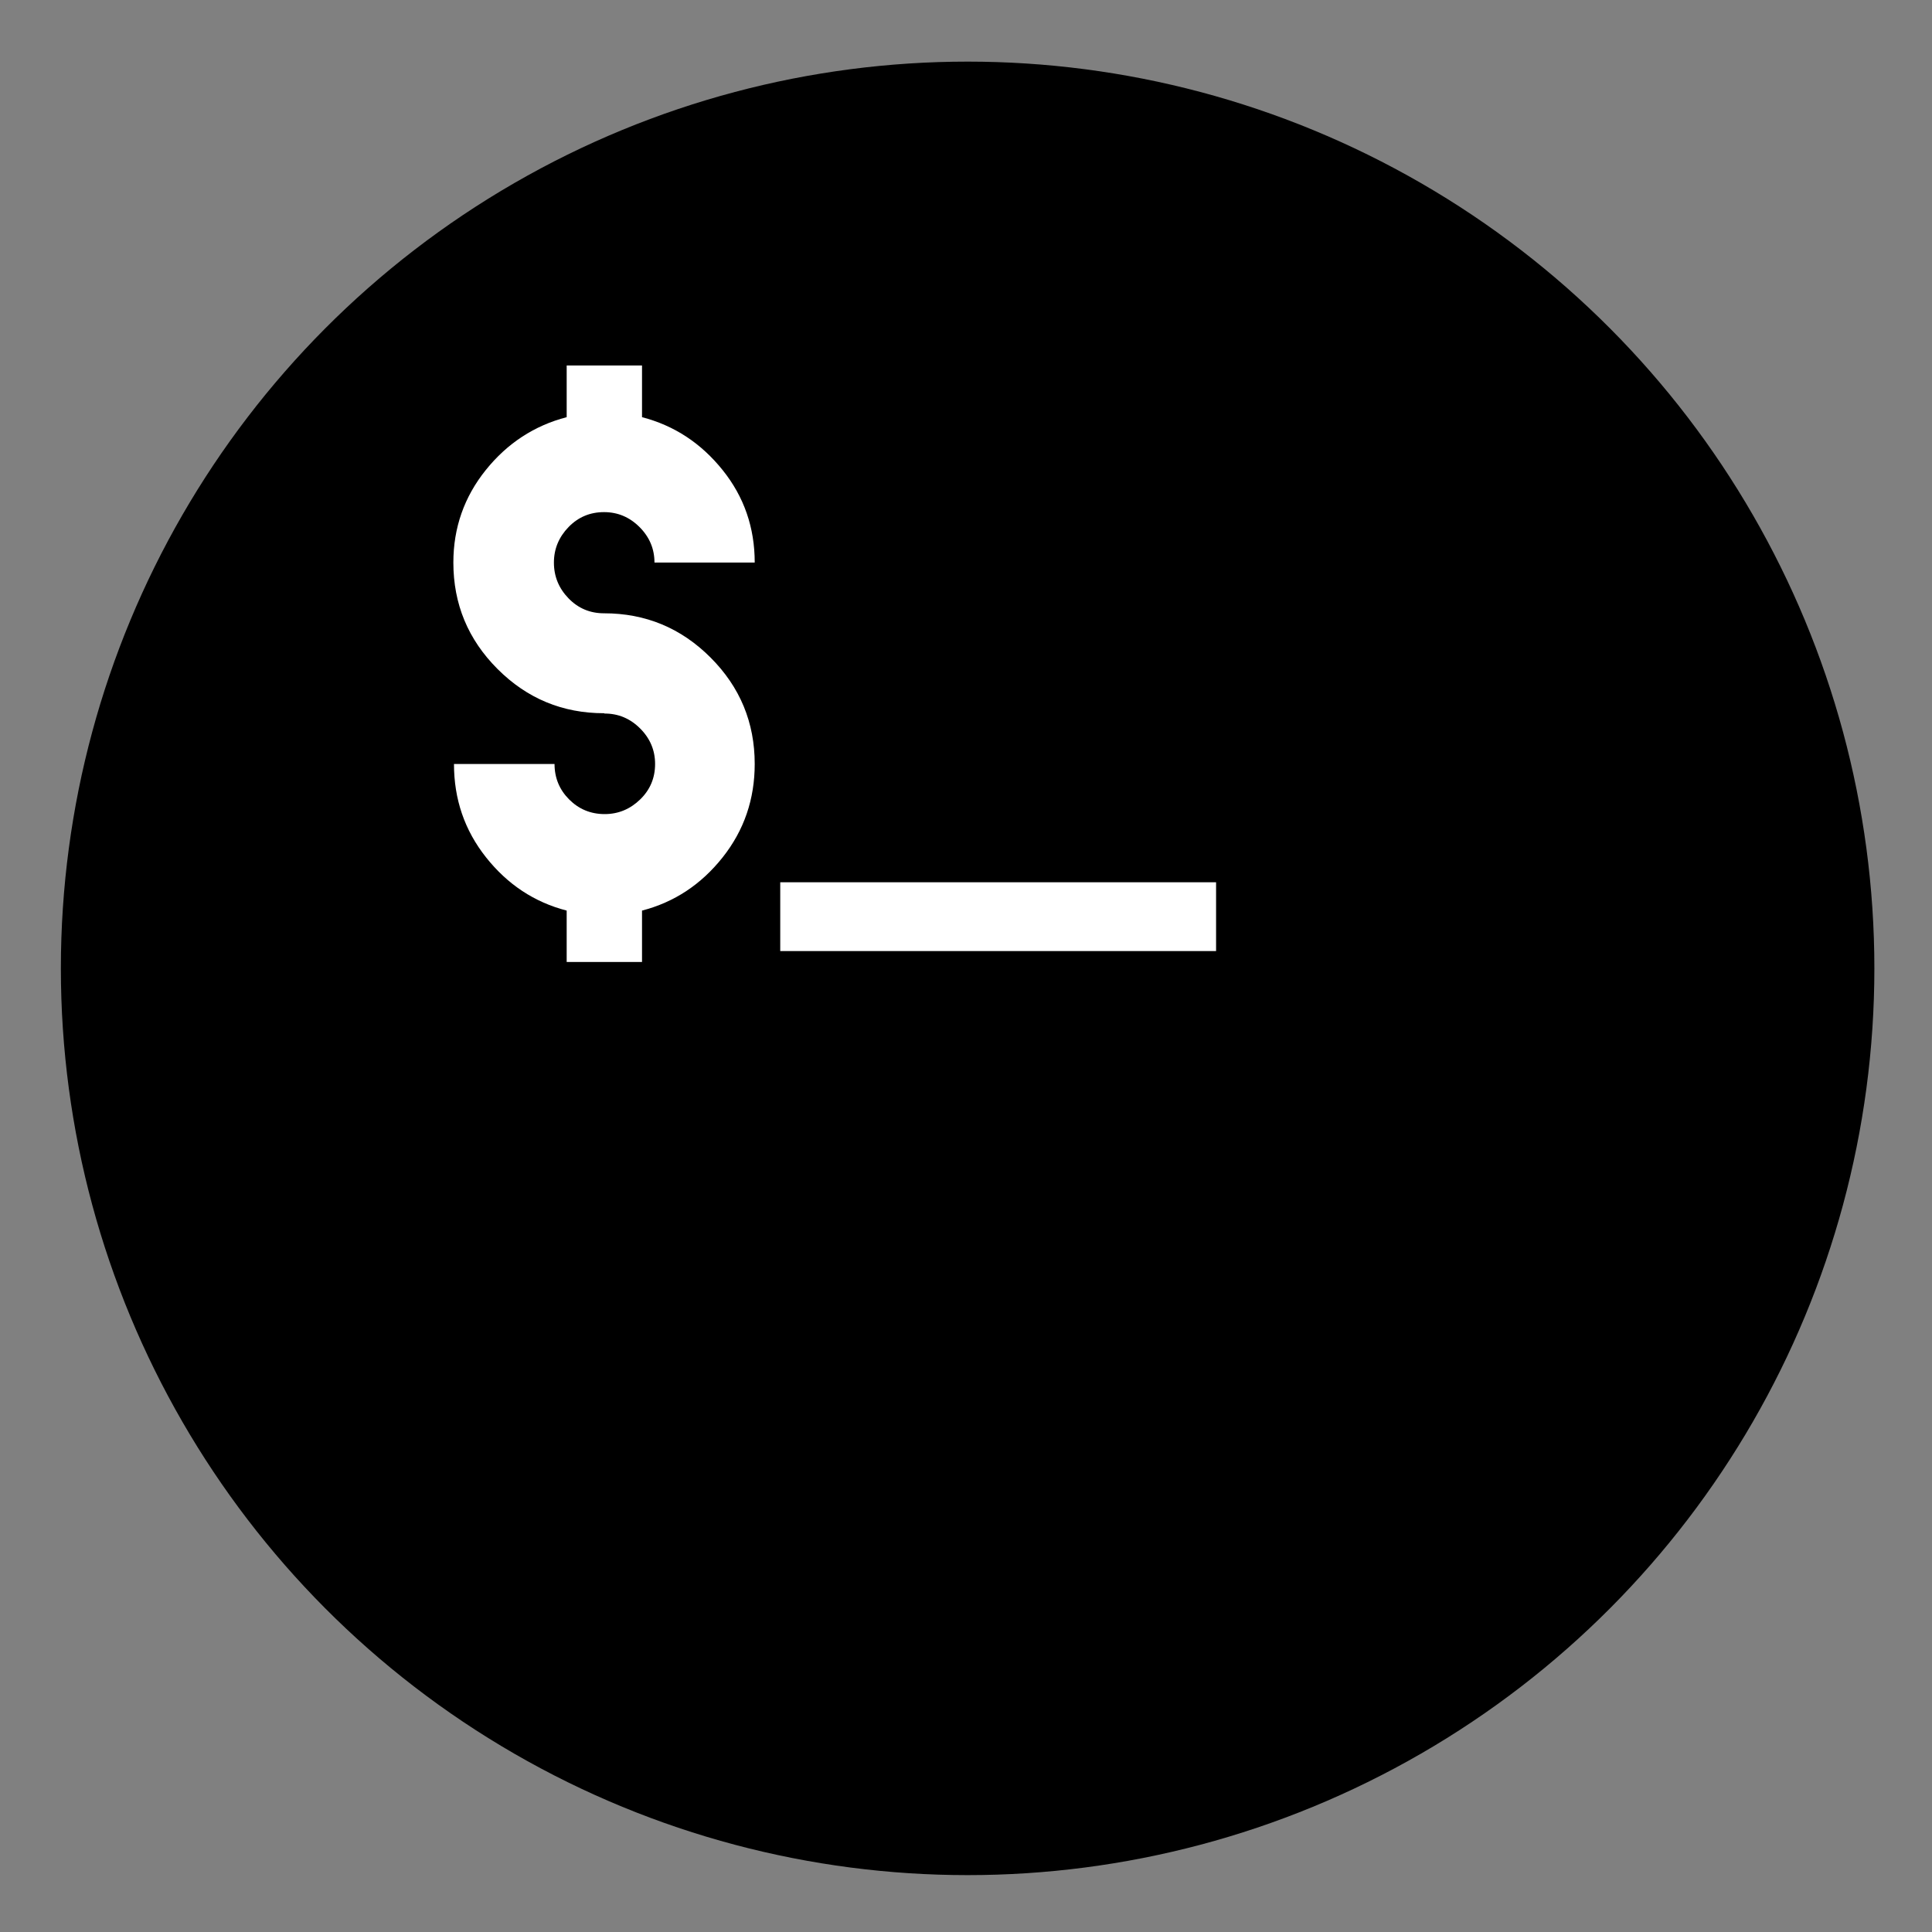 <?xml version="1.0" encoding="UTF-8" standalone="no"?>
<!-- Created with Inkscape (http://www.inkscape.org/) -->

<svg
   xmlns:dc="http://purl.org/dc/elements/1.1/"
   xmlns:cc="http://creativecommons.org/ns#"
   xmlns:rdf="http://www.w3.org/1999/02/22-rdf-syntax-ns#"
   xmlns:svg="http://www.w3.org/2000/svg"
   xmlns="http://www.w3.org/2000/svg"
   xmlns:sodipodi="http://sodipodi.sourceforge.net/DTD/sodipodi-0.dtd"
   xmlns:inkscape="http://www.inkscape.org/namespaces/inkscape"
   width="96"
   height="96"
   viewBox="0 0 96 96"
   id="svg2"
   version="1.1"
   inkscape:version="0.92.1 r15371"
   sodipodi:docname="terminal.svg"
   inkscape:export-filename="/home/dallasarivle/Pictures/laos5.0/ikonTerminal.png"
   inkscape:export-xdpi="90"
   inkscape:export-ydpi="90">
  <rect x="0" y="0" width="96" height="96" fill="#808080" stroke="none"/>
  <defs
     id="defs4" />
  <sodipodi:namedview
     id="base"
     pagecolor="#ffffff"
     bordercolor="#666666"
     borderopacity="1.0"
     inkscape:pageopacity="0.0"
     inkscape:pageshadow="2"
     inkscape:zoom="1.4841877"
     inkscape:cx="-91.778431"
     inkscape:cy="-50.738571"
     inkscape:document-units="px"
     inkscape:current-layer="layer1"
     showgrid="false"
     inkscape:window-width="1313"
     inkscape:window-height="744"
     inkscape:window-x="53"
     inkscape:window-y="24"
     inkscape:window-maximized="1"
     fit-margin-top="0"
     fit-margin-left="0"
     fit-margin-right="0"
     fit-margin-bottom="0"
     units="px" />
  <g
     inkscape:label="Layer 1"
     inkscape:groupmode="layer"
     id="layer1"
     transform="translate(-108.571,-702.362)">
    <g
       id="g4137"
       transform="matrix(0.176,0,0,0.176,92.487,656.08)">
      <circle
         r="256"
         cy="536.362"
         cx="364.571"
         id="path4136"
         style="opacity:1;fill:#000000;fill-opacity:1;stroke:none;stroke-width:0.5;stroke-miterlimit:4;stroke-dasharray:none;stroke-opacity:1" />
      <g
         id="flowRoot4157"
         style="font-style:normal;font-weight:normal;font-size:40px;line-height:125%;font-family:sans-serif;letter-spacing:0px;word-spacing:0px;fill:#000000;fill-opacity:1;stroke:none;stroke-width:1px;stroke-linecap:butt;stroke-linejoin:miter;stroke-opacity:1"
         transform="translate(-25.714,-94.286)">
        <path
           inkscape:connector-curvature="0"
           id="path4139"
           style="font-style:normal;font-variant:normal;font-weight:normal;font-stretch:normal;font-size:180px;font-family:'Lemon/Milk';-inkscape-font-specification:'Lemon/Milk';fill:#ffffff"
           d="m 287.812,558.702 c 3.867,0 7.207,1.406 10.02,4.219 2.812,2.812 4.219,6.152 4.219,10.02 0,3.955 -1.406,7.295 -4.219,10.02 -2.812,2.725 -6.152,4.131 -10.02,4.131 -3.955,0 -7.295,-1.406 -10.02,-4.131 -2.725,-2.725 -4.131,-6.064 -4.131,-10.02 h -28.389 c 0,9.932 2.988,18.721 9.053,26.367 6.064,7.646 13.623,12.656 22.764,15.029 v 14.502 h 21.27 v -14.502 c 9.141,-2.373 16.699,-7.383 22.764,-15.029 6.064,-7.646 9.053,-16.436 9.053,-26.367 0,-11.689 -4.131,-21.709 -12.48,-30.059 -8.35,-8.35 -18.369,-12.48 -30.059,-12.48 -3.955,0 -7.295,-1.406 -10.02,-4.219 -2.725,-2.812 -4.131,-6.152 -4.131,-10.107 0,-3.867 1.406,-7.207 4.131,-10.02 2.725,-2.812 6.064,-4.219 10.02,-4.219 3.867,0 7.207,1.406 10.02,4.219 2.812,2.812 4.219,6.152 4.219,10.02 h 28.301 c 0,-9.844 -2.988,-18.545 -9.053,-26.104 C 315.059,482.413 307.5,477.403 298.359,475.03 v -14.59 h -21.27 v 14.59 c -9.141,2.373 -16.787,7.383 -22.852,14.941 -6.064,7.559 -9.141,16.26 -9.141,26.104 0,11.689 4.131,21.709 12.48,30.059 8.35,8.35 18.369,12.48 30.059,12.48 l 0.176,0.088 z" />
        <path
           inkscape:connector-curvature="0"
           id="path4141"
           style="font-style:normal;font-variant:normal;font-weight:normal;font-stretch:normal;font-size:180px;font-family:'Lemon/Milk';-inkscape-font-specification:'Lemon/Milk';fill:#ffffff"
           d="M 337.383,625.763 H 460.43 V 606.339 H 337.383 Z" />
      </g>
    </g>
  </g>
</svg>
